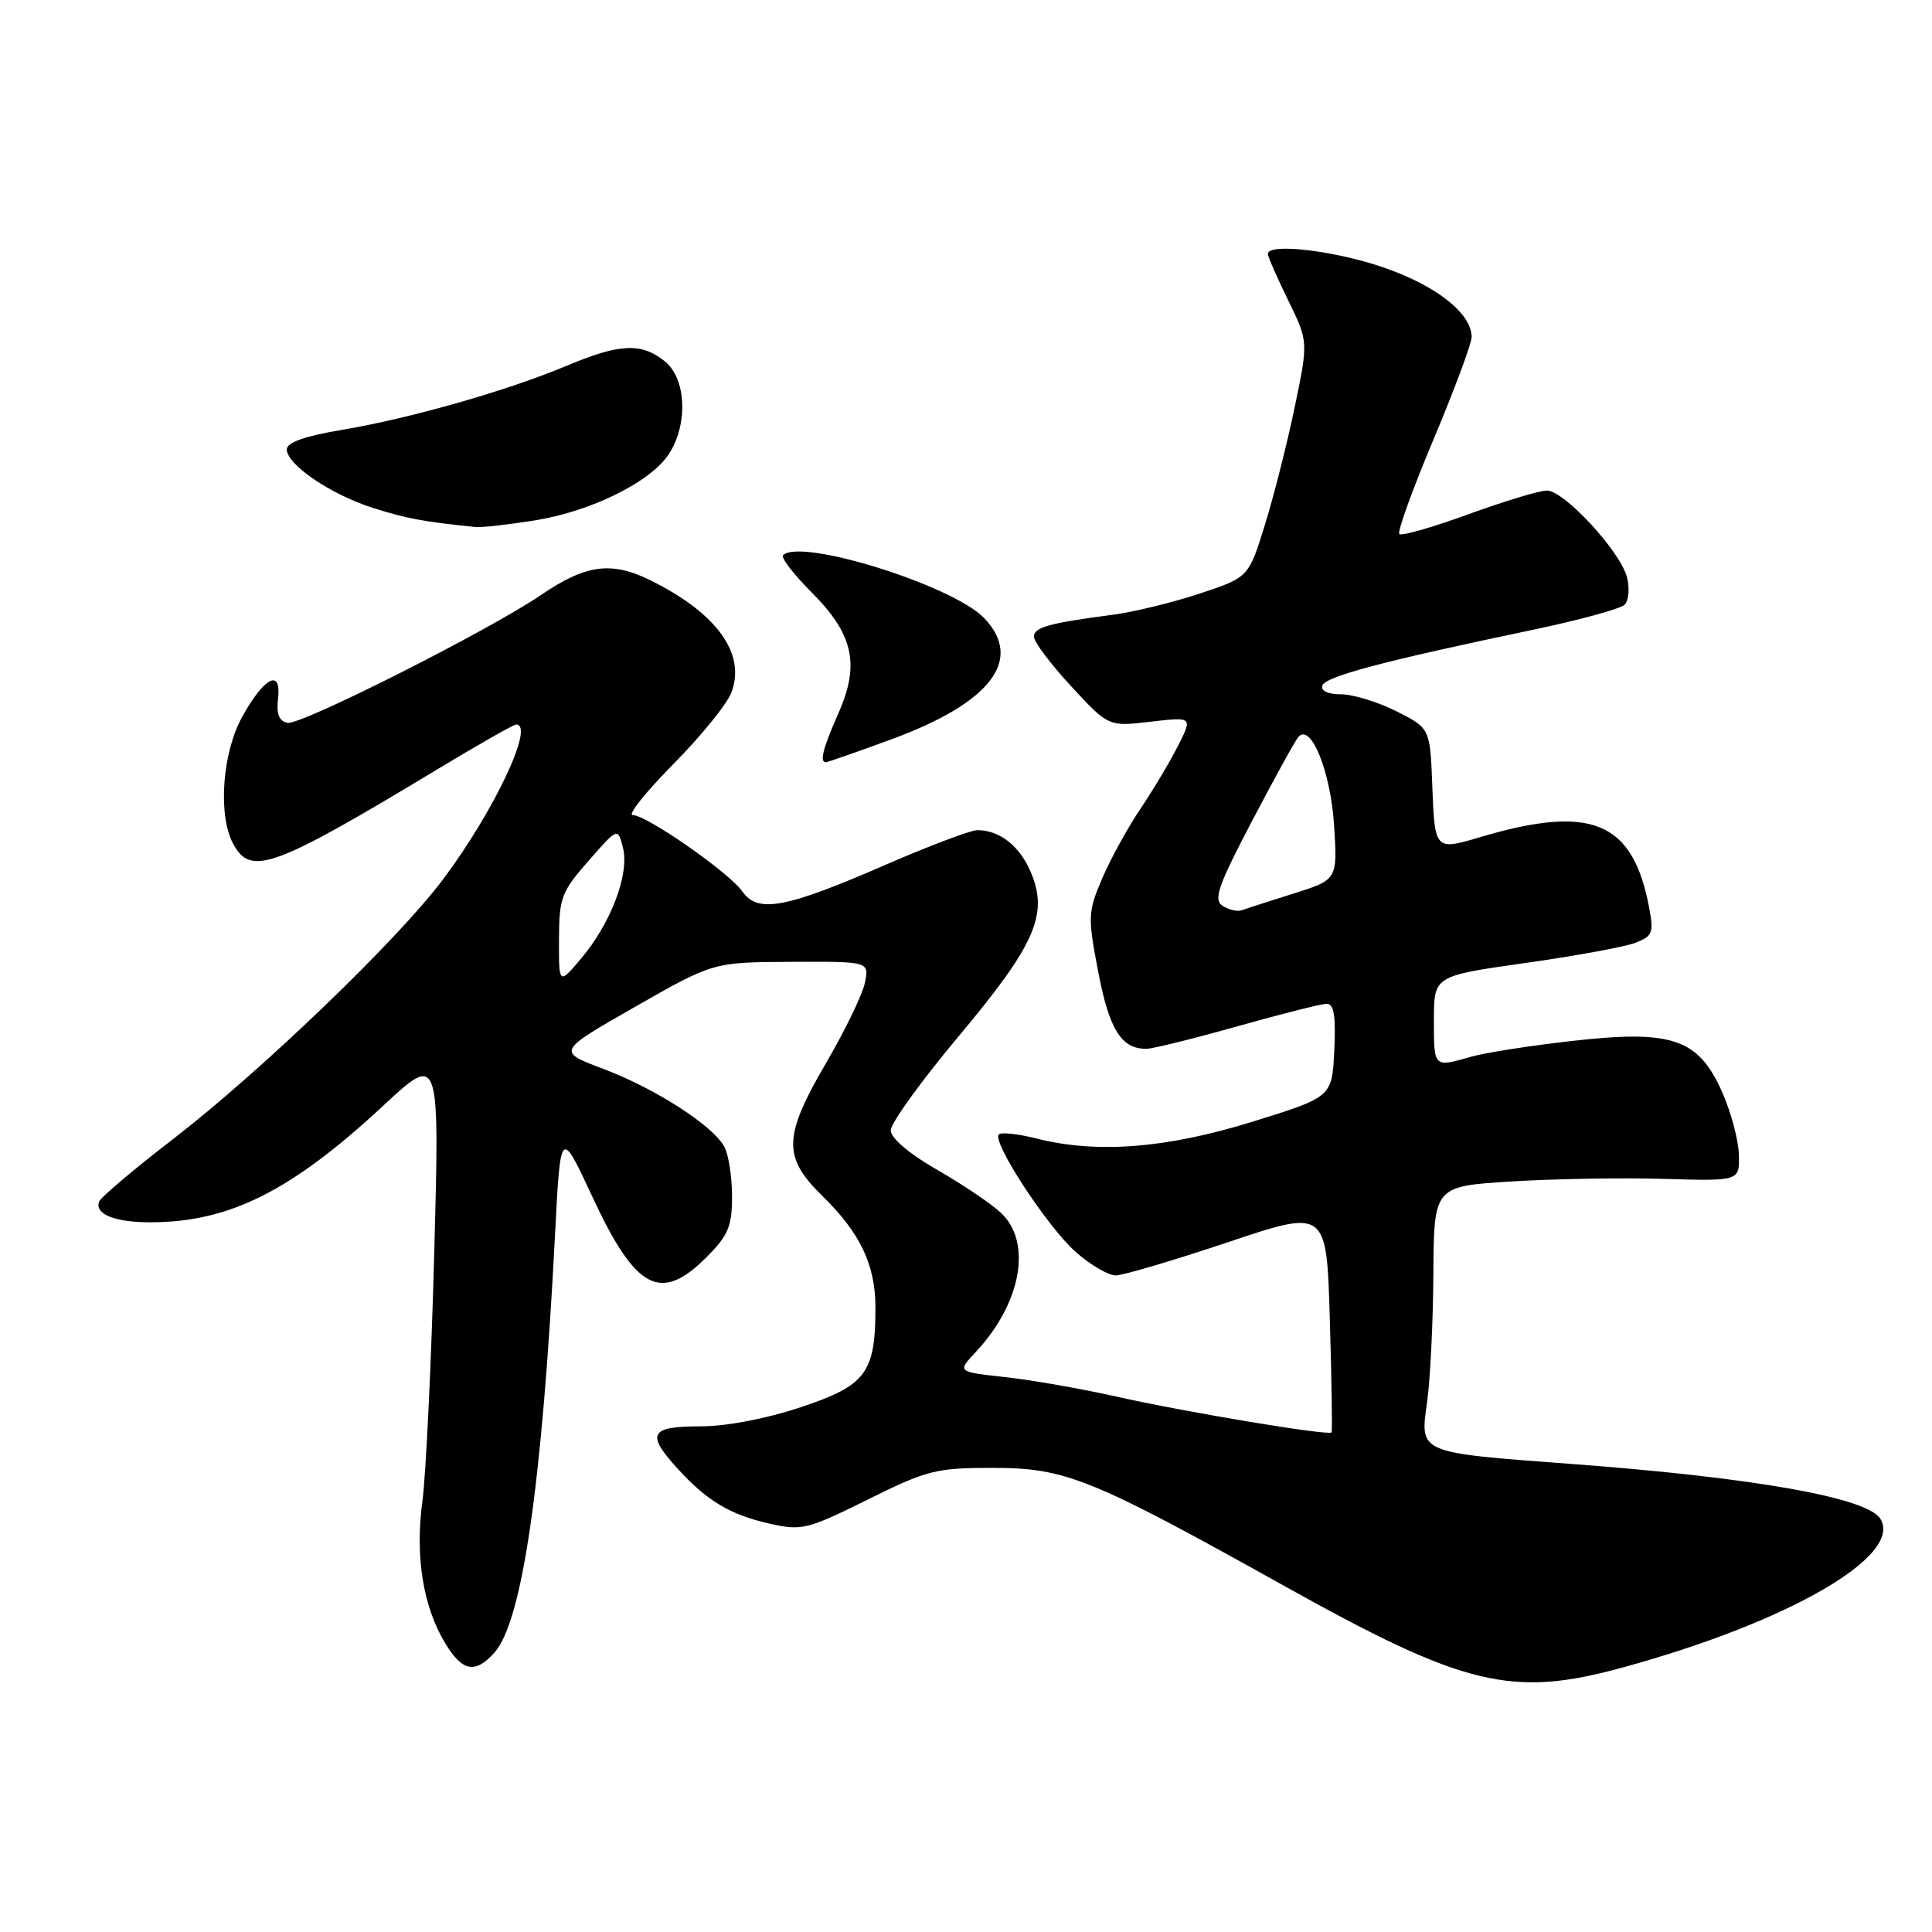 <?xml version="1.0" encoding="UTF-8" standalone="no"?>
<!DOCTYPE svg PUBLIC "-//W3C//DTD SVG 1.1//EN" "http://www.w3.org/Graphics/SVG/1.1/DTD/svg11.dtd" >
<svg xmlns="http://www.w3.org/2000/svg" xmlns:xlink="http://www.w3.org/1999/xlink" version="1.1" viewBox="0 0 256 256">
 <g >
 <path fill="currentColor"
d=" M 215.02 220.95 C 236.98 214.94 252.19 206.16 249.16 201.25 C 247.42 198.44 232.40 195.78 208.08 193.97 C 187.85 192.46 188.14 192.59 189.09 185.84 C 189.51 182.90 189.89 175.26 189.93 168.85 C 190.00 157.19 190.00 157.19 200.25 156.55 C 205.89 156.20 215.00 156.04 220.50 156.21 C 230.50 156.50 230.50 156.50 230.41 153.00 C 230.36 151.07 229.36 147.35 228.20 144.72 C 225.06 137.63 221.59 136.43 208.41 137.92 C 202.85 138.54 196.77 139.49 194.90 140.03 C 189.95 141.45 190.00 141.50 190.00 135.16 C 190.00 129.32 190.00 129.32 202.05 127.61 C 208.69 126.68 215.26 125.47 216.66 124.94 C 218.97 124.06 219.15 123.61 218.52 120.27 C 216.37 108.81 210.87 106.53 196.01 110.96 C 190.17 112.70 190.11 112.63 189.79 104.25 C 189.50 96.50 189.50 96.50 185.04 94.25 C 182.58 93.01 179.28 92.00 177.70 92.00 C 175.97 92.00 174.99 91.54 175.22 90.84 C 175.62 89.64 183.29 87.60 202.89 83.50 C 209.16 82.19 214.72 80.68 215.27 80.13 C 215.81 79.59 215.96 77.96 215.59 76.51 C 214.74 73.10 207.27 65.00 204.97 65.00 C 204.00 65.00 199.32 66.41 194.58 68.14 C 189.83 69.87 185.71 71.05 185.42 70.76 C 185.13 70.47 187.17 64.83 189.95 58.22 C 192.73 51.61 195.00 45.51 195.00 44.66 C 195.00 41.57 190.43 37.92 183.50 35.50 C 177.01 33.22 168.00 32.15 168.00 33.65 C 168.00 34.01 169.21 36.76 170.68 39.78 C 173.36 45.25 173.36 45.25 171.57 53.88 C 170.59 58.62 168.81 65.65 167.62 69.50 C 165.45 76.50 165.45 76.50 158.97 78.65 C 155.41 79.83 150.25 81.09 147.50 81.45 C 138.96 82.57 137.00 83.12 137.00 84.37 C 137.00 85.04 139.22 88.00 141.94 90.94 C 146.89 96.29 146.89 96.29 152.47 95.63 C 158.05 94.98 158.05 94.98 156.05 98.91 C 154.95 101.07 152.70 104.83 151.05 107.27 C 149.40 109.72 147.15 113.82 146.05 116.39 C 144.15 120.82 144.12 121.46 145.52 128.78 C 146.98 136.44 148.61 139.03 151.94 138.97 C 152.80 138.95 158.22 137.61 164.00 135.98 C 169.78 134.35 175.08 133.01 175.80 133.01 C 176.75 133.00 177.02 134.63 176.80 139.18 C 176.50 145.36 176.50 145.36 166.00 148.62 C 154.58 152.16 145.40 152.89 137.40 150.87 C 134.94 150.25 132.67 150.00 132.35 150.31 C 131.39 151.27 138.83 162.64 142.56 165.91 C 144.49 167.61 146.86 169.00 147.83 169.00 C 148.79 169.00 155.48 167.02 162.68 164.61 C 175.78 160.21 175.78 160.21 176.21 174.86 C 176.45 182.91 176.55 189.63 176.44 189.80 C 176.11 190.28 157.17 187.13 148.00 185.07 C 143.32 184.02 136.65 182.85 133.17 182.47 C 126.83 181.78 126.83 181.78 129.30 179.14 C 135.35 172.67 136.80 164.57 132.60 160.68 C 131.28 159.45 127.47 156.89 124.13 154.98 C 120.49 152.89 118.05 150.82 118.03 149.79 C 118.01 148.85 122.06 143.23 127.03 137.31 C 137.17 125.19 138.94 121.19 136.61 115.62 C 135.15 112.12 132.47 110.00 129.51 110.00 C 128.62 110.00 123.16 112.06 117.39 114.57 C 104.10 120.36 100.42 121.05 98.38 118.14 C 96.62 115.62 85.68 108.00 83.83 108.00 C 83.13 108.00 85.55 104.96 89.22 101.25 C 92.89 97.54 96.36 93.26 96.92 91.75 C 98.85 86.60 95.00 81.26 86.20 76.90 C 81.02 74.34 77.65 74.78 71.70 78.83 C 64.80 83.53 39.85 96.12 38.11 95.78 C 36.98 95.56 36.60 94.62 36.84 92.62 C 37.32 88.54 35.05 89.66 32.11 94.95 C 29.45 99.72 28.85 107.99 30.89 111.80 C 33.23 116.16 36.18 115.08 58.15 101.82 C 63.45 98.62 68.07 96.00 68.40 96.00 C 70.91 96.00 65.43 107.57 58.66 116.58 C 52.62 124.61 34.60 141.93 22.90 150.96 C 17.73 154.94 13.33 158.66 13.13 159.22 C 12.52 160.89 15.22 161.97 20.00 161.96 C 30.39 161.94 38.61 157.82 50.75 146.54 C 58.25 139.57 58.25 139.57 57.54 166.04 C 57.15 180.59 56.44 195.39 55.97 198.93 C 54.98 206.25 56.06 212.93 59.03 217.80 C 61.27 221.49 62.96 221.81 65.49 219.01 C 69.20 214.91 71.84 196.77 73.55 163.50 C 74.27 149.50 74.27 149.50 78.53 158.66 C 84.25 170.93 87.53 172.67 93.60 166.60 C 96.50 163.70 97.00 162.51 97.00 158.53 C 97.00 155.97 96.54 153.02 95.99 151.97 C 94.47 149.14 86.82 144.22 79.91 141.62 C 73.80 139.32 73.80 139.32 84.15 133.41 C 94.50 127.50 94.50 127.50 104.83 127.45 C 115.17 127.40 115.17 127.40 114.61 130.20 C 114.30 131.74 112.01 136.48 109.53 140.73 C 103.77 150.57 103.68 153.30 108.97 158.47 C 113.98 163.36 116.00 167.61 116.00 173.25 C 116.00 181.92 114.76 183.58 106.17 186.44 C 101.50 188.00 96.24 189.00 92.75 189.00 C 86.09 189.00 85.57 189.99 89.81 194.63 C 93.71 198.90 96.77 200.72 102.00 201.90 C 106.24 202.85 107.00 202.66 114.96 198.71 C 122.79 194.82 124.03 194.50 131.46 194.50 C 141.21 194.50 144.48 195.82 170.18 210.15 C 194.09 223.48 200.31 224.98 215.02 220.95 Z  M 118.18 97.94 C 131.32 93.10 135.67 87.39 130.40 81.89 C 126.25 77.57 106.07 71.26 103.76 73.57 C 103.45 73.88 105.15 76.09 107.53 78.48 C 113.08 84.03 113.97 88.02 111.09 94.52 C 109.04 99.16 108.57 101.00 109.43 101.00 C 109.67 101.00 113.61 99.62 118.18 97.94 Z  M 70.97 68.94 C 78.39 67.73 86.21 63.85 88.62 60.18 C 91.19 56.25 90.95 50.19 88.12 47.90 C 85.01 45.37 82.12 45.50 75.03 48.49 C 67.23 51.77 54.24 55.47 45.25 56.97 C 40.40 57.78 38.00 58.63 38.00 59.54 C 38.00 61.58 43.85 65.54 49.50 67.33 C 53.87 68.71 56.16 69.14 63.00 69.83 C 63.83 69.92 67.41 69.51 70.97 68.94 Z  M 74.07 124.50 C 74.08 118.96 74.39 118.16 77.98 114.07 C 81.87 109.63 81.87 109.63 82.55 112.36 C 83.42 115.81 80.95 122.32 77.01 127.00 C 74.05 130.50 74.05 130.50 74.07 124.50 Z  M 162.01 120.03 C 160.75 119.23 161.37 117.44 165.90 108.79 C 168.87 103.13 171.63 98.11 172.05 97.64 C 173.71 95.78 176.32 102.24 176.77 109.34 C 177.23 116.56 177.23 116.56 171.37 118.41 C 168.14 119.43 165.05 120.42 164.50 120.62 C 163.95 120.82 162.83 120.55 162.01 120.03 Z "/>
</g>
</svg>